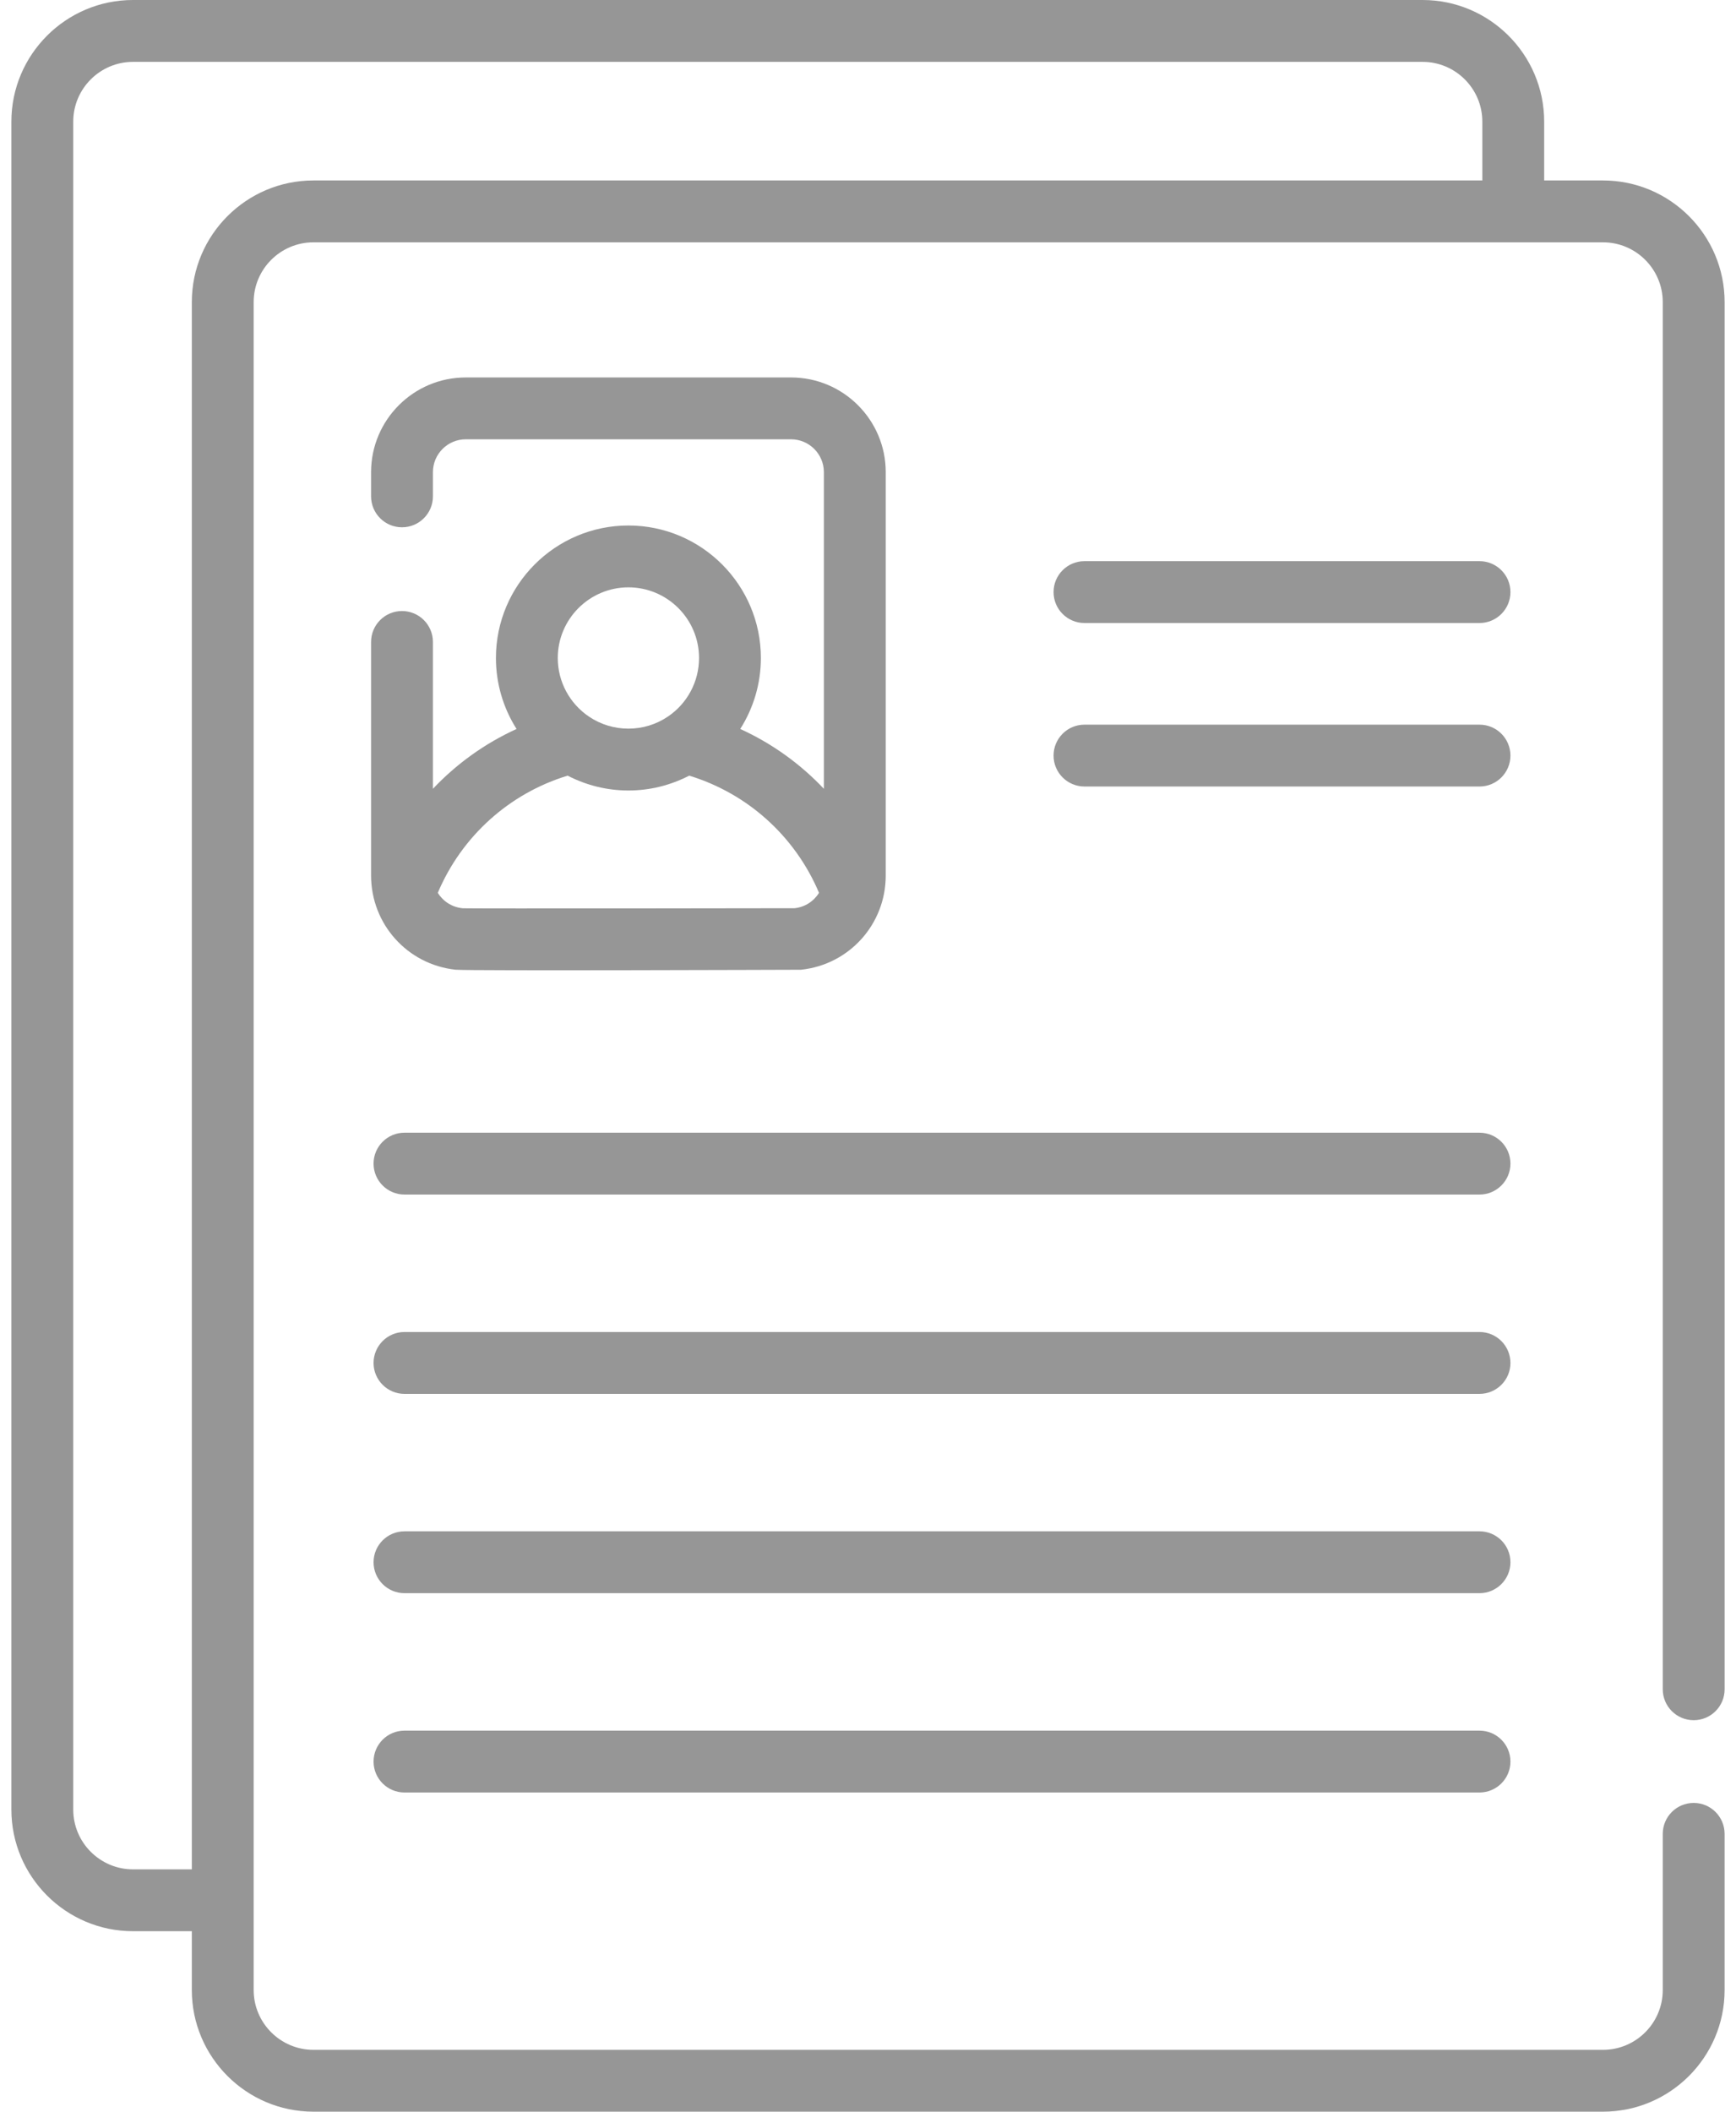 <svg width="74" height="90" viewBox="0 0 74 90" fill="none" xmlns="http://www.w3.org/2000/svg">
<path d="M63.066 48.276H17.242C16.514 48.276 15.924 48.866 15.924 49.594C15.924 50.322 16.514 50.912 17.242 50.912H63.066C63.794 50.912 64.385 50.322 64.385 49.594C64.385 48.866 63.794 48.276 63.066 48.276Z" fill="#969696"/>
<path d="M63.066 56.77H17.242C16.514 56.77 15.924 57.361 15.924 58.089C15.924 58.817 16.514 59.407 17.242 59.407H63.066C63.794 59.407 64.385 58.817 64.385 58.089C64.385 57.361 63.794 56.77 63.066 56.77Z" fill="#969696"/>
<path d="M63.066 65.265H17.242C16.514 65.265 15.924 65.855 15.924 66.583C15.924 67.311 16.514 67.901 17.242 67.901H63.066C63.794 67.901 64.385 67.311 64.385 66.583C64.385 65.855 63.794 65.265 63.066 65.265Z" fill="#969696"/>
<path d="M63.066 73.76H17.242C16.514 73.76 15.924 74.35 15.924 75.078C15.924 75.806 16.514 76.396 17.242 76.396H63.066C63.794 76.396 64.385 75.806 64.385 75.078C64.385 74.35 63.794 73.76 63.066 73.76Z" fill="#969696"/>
<path d="M63.066 30.885H46.228C45.5 30.885 44.91 31.475 44.91 32.203C44.91 32.931 45.5 33.521 46.228 33.521H63.066C63.794 33.521 64.385 32.931 64.385 32.203C64.385 31.475 63.794 30.885 63.066 30.885Z" fill="#969696"/>
<path d="M63.066 23.917H46.228C45.5 23.917 44.91 24.507 44.91 25.235C44.91 25.963 45.5 26.553 46.228 26.553H63.066C63.794 26.553 64.385 25.963 64.385 25.235C64.385 24.507 63.794 23.917 63.066 23.917Z" fill="#969696"/>
<path d="M72.197 73.315C72.925 73.315 73.515 72.725 73.515 71.997V12.876C73.515 10.017 71.189 7.691 68.331 7.691H65.823V5.184C65.823 2.326 63.498 0 60.639 0H5.669C2.811 0 0.485 2.326 0.485 5.184V77.124C0.485 79.983 2.811 82.308 5.669 82.308H8.177V84.816C8.177 87.674 10.502 90 13.361 90H68.33C71.189 90 73.514 87.674 73.514 84.816V78.159C73.514 77.431 72.924 76.841 72.196 76.841C71.469 76.841 70.878 77.431 70.878 78.159V84.816C70.878 86.221 69.735 87.364 68.331 87.364H13.361C11.956 87.364 10.813 86.221 10.813 84.816V12.876C10.813 11.471 11.956 10.328 13.361 10.328H68.331C69.735 10.328 70.878 11.471 70.878 12.876V71.997C70.878 72.725 71.469 73.315 72.197 73.315ZM8.177 12.876V79.672H5.669C4.265 79.672 3.122 78.529 3.122 77.124V5.184C3.122 3.779 4.265 2.637 5.669 2.637H60.639C62.044 2.637 63.187 3.779 63.187 5.184V7.691H13.361C10.502 7.691 8.177 10.017 8.177 12.876Z" fill="#969696"/>
<path d="M17.136 26.042C16.408 26.042 15.818 26.633 15.818 27.361V37.316C15.818 39.384 17.364 41.106 19.416 41.329C19.913 41.383 34.121 41.331 34.142 41.331C34.147 41.33 34.152 41.329 34.157 41.329C36.209 41.107 37.756 39.384 37.756 37.316V20.123C37.756 17.897 35.945 16.087 33.72 16.087H19.854C17.628 16.087 15.818 17.897 15.818 20.123V21.155C15.818 21.883 16.408 22.473 17.136 22.473C17.864 22.473 18.454 21.883 18.454 21.155V20.123C18.454 19.351 19.082 18.723 19.854 18.723H33.72C34.491 18.723 35.119 19.351 35.119 20.123V33.619C34.112 32.552 32.904 31.684 31.554 31.069C32.12 30.177 32.434 29.133 32.434 28.044C32.434 24.93 29.901 22.397 26.787 22.397C23.673 22.397 21.14 24.93 21.14 28.044C21.14 29.133 21.453 30.177 22.019 31.069C20.669 31.684 19.461 32.552 18.454 33.619V27.361C18.454 26.633 17.864 26.042 17.136 26.042ZM26.787 25.033C28.447 25.033 29.798 26.384 29.798 28.044C29.798 29.049 29.298 29.985 28.462 30.546C27.966 30.879 27.387 31.055 26.787 31.055C26.187 31.055 25.608 30.879 25.112 30.546C24.276 29.985 23.776 29.049 23.776 28.044C23.776 26.384 25.127 25.033 26.787 25.033ZM24.196 33.058C24.994 33.471 25.877 33.691 26.787 33.691C27.697 33.691 28.58 33.471 29.378 33.058C31.873 33.821 33.893 35.643 34.912 38.052C34.692 38.41 34.315 38.661 33.87 38.708C33.785 38.713 19.935 38.727 19.734 38.711L19.706 38.708C19.705 38.708 19.704 38.708 19.703 38.708C19.258 38.661 18.881 38.409 18.662 38.052C19.681 35.643 21.7 33.821 24.196 33.058Z" fill="#969696"/>
</svg>
